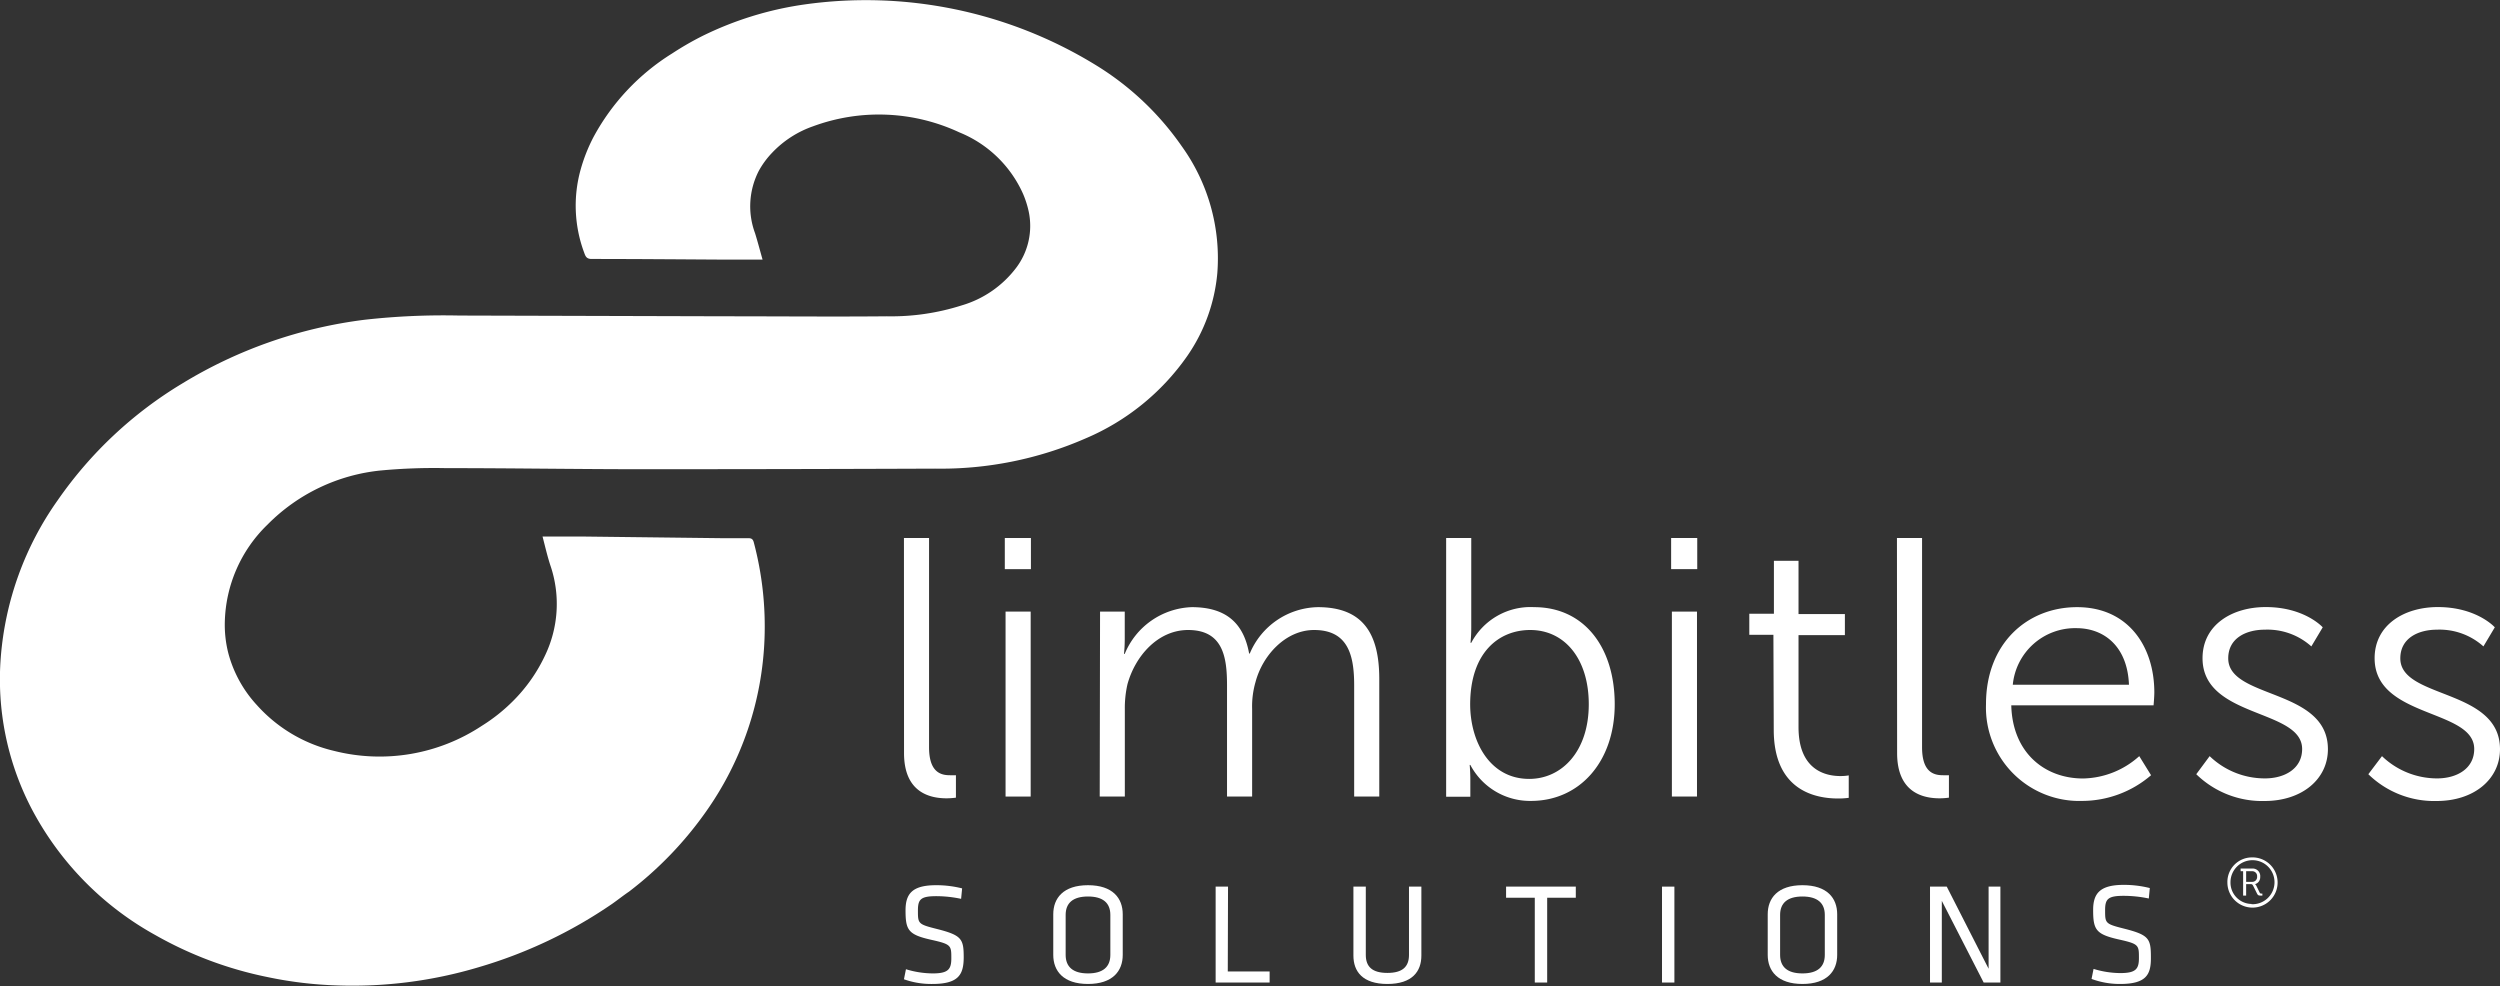 <svg xmlns="http://www.w3.org/2000/svg" viewBox="0 0 298.69 117.81">
  <rect x="0" y="0" width="298.69" height="117.81" fill="#333333" stroke="none"/>
  <g id="Layer_2" data-name="Layer 2">
    <g id="Logos">
      <g>
        <g>
          <path d="M141.19,17.47a34.26,34.26,0,0,0-10.33-9.73A52.5,52.5,0,0,0,96,.55a40.39,40.39,0,0,0-12.1,3.76A36.21,36.21,0,0,0,80.3,6.39a26.67,26.67,0,0,0-9.4,10,20,20,0,0,0-1.53,3.88,16.07,16.07,0,0,0,.43,9.93c.15.42.27.74.89.74,5.41,0,10.82.05,16.22.08h4.2c-.31-1.09-.58-2.13-.9-3.16a9.25,9.25,0,0,1,.44-7.43,10.21,10.21,0,0,1,1.59-2.17,12.32,12.32,0,0,1,4.9-3.17,22.73,22.73,0,0,1,17.49.73,14.14,14.14,0,0,1,7.6,7.34,11.51,11.51,0,0,1,.67,2.09,8.3,8.3,0,0,1-1.48,6.73,12.61,12.61,0,0,1-6.53,4.51,27.61,27.61,0,0,1-8.93,1.3c-6.38.06-12.77,0-19.16,0l-31.95-.09a84.72,84.72,0,0,0-11.26.5,54.86,54.86,0,0,0-21.82,7.62A48.51,48.51,0,0,0,6.92,59.73,37.48,37.48,0,0,0,.09,78.57,33.45,33.45,0,0,0,3.64,96.36a36.77,36.77,0,0,0,14.94,15.37,45.32,45.32,0,0,0,13.35,5,47.24,47.24,0,0,0,8.22,1,52.55,52.55,0,0,0,17-2.16,55.9,55.9,0,0,0,16-7.59c.67-.47,1.33-1,2-1.45a43.58,43.58,0,0,0,9.25-9.63,38.19,38.19,0,0,0,6.94-20.55,39.15,39.15,0,0,0-1.28-11.55c-.12-.46-.35-.5-.7-.5l-3.16,0-16.79-.2H64.82c.33,1.26.6,2.47,1,3.64a14.23,14.23,0,0,1-.68,10.53,19.18,19.18,0,0,1-3.85,5.49,20.66,20.66,0,0,1-3.71,2.95,22.15,22.15,0,0,1-17.68,3,17.83,17.83,0,0,1-9.2-5.46,14.69,14.69,0,0,1-3.4-6.13,13.7,13.7,0,0,1-.44-3.82,16.71,16.71,0,0,1,5.1-11.62A22.12,22.12,0,0,1,45.5,56.21a68.79,68.79,0,0,1,7.73-.28c7.57,0,15.15.12,22.72.13q17.86,0,35.75-.07a43.18,43.18,0,0,0,18-3.61,28.25,28.25,0,0,0,12.15-9.85,20.56,20.56,0,0,0,3.59-9.9A22.91,22.91,0,0,0,141.19,17.47Z" style="fill: #fff"/>
          <g>
            <path d="M108,64.28h3v25c0,2.9,1.32,3.34,2.46,3.34a7.43,7.43,0,0,0,.75,0v2.68a8.35,8.35,0,0,1-1.1.08c-1.85,0-5.1-.57-5.1-5.4Z" style="fill: #fff"/>
            <path d="M120.05,64.28h3.12V68h-3.12Zm.09,8.79h3v22.1h-3Z" style="fill: #fff"/>
            <path d="M131.43,73.07h2.95v3.3a17.28,17.28,0,0,1-.09,1.75h.09a9,9,0,0,1,8-5.58c4.09,0,6.2,1.89,6.86,5.54h.08a9,9,0,0,1,8.13-5.54c5.36,0,7.34,3.12,7.34,8.57V95.17h-3V81.86c0-3.61-.75-6.59-4.79-6.59-3.38,0-6.15,3-7,6.23a10.5,10.5,0,0,0-.4,3.21V95.17h-3V81.86c0-3.34-.48-6.59-4.65-6.59-3.61,0-6.33,3.12-7.25,6.5a12.8,12.8,0,0,0-.31,2.94V95.17h-3Z" style="fill: #fff"/>
            <path d="M172.78,64.28h3V75a17.7,17.7,0,0,1-.09,1.8h.09a8,8,0,0,1,7.52-4.26c5.93,0,9.62,4.75,9.62,11.6s-4.18,11.55-10,11.55a8.06,8.06,0,0,1-7.25-4.3h-.08s.08.75.08,1.8v2h-2.89Zm9.92,28.78c3.91,0,7.12-3.3,7.12-8.92,0-5.4-2.86-8.87-7-8.87-3.69,0-7.17,2.63-7.17,8.91C175.67,88.62,178,93.06,182.7,93.06Z" style="fill: #fff"/>
            <path d="M199.66,64.28h3.12V68h-3.12Zm.09,8.79h3v22.1h-3Z" style="fill: #fff"/>
            <path d="M211.88,75.84H209V73.33h2.94V67h2.94v6.37h5.54v2.51h-5.54v11c0,5.18,3.3,5.84,5,5.84a5.68,5.68,0,0,0,1-.08v2.68a8.61,8.61,0,0,1-1.28.08c-2.54,0-7.68-.83-7.68-8.21Z" style="fill: #fff"/>
            <path d="M226.64,64.28h3v25c0,2.9,1.32,3.34,2.47,3.34a7.35,7.35,0,0,0,.74,0v2.68a8.16,8.16,0,0,1-1.1.08c-1.84,0-5.09-.57-5.09-5.4Z" style="fill: #fff"/>
            <path d="M248.16,72.54c6.11,0,9.23,4.7,9.23,10.19,0,.53-.09,1.54-.09,1.54h-17c.14,5.67,4,8.74,8.57,8.74a10.29,10.29,0,0,0,6.72-2.67L257,92.62a12.65,12.65,0,0,1-8.17,3.07,11.16,11.16,0,0,1-11.55-11.55C237.27,76.89,242.19,72.54,248.16,72.54Zm6.2,9.27c-.18-4.61-3-6.76-6.28-6.76a7.48,7.48,0,0,0-7.6,6.76Z" style="fill: #fff"/>
            <path d="M264,90.34A9.49,9.49,0,0,0,270.61,93c2.38,0,4.44-1.18,4.44-3.51,0-4.83-11.9-3.65-11.9-10.85,0-4,3.55-6.11,7.55-6.11,4.66,0,6.81,2.42,6.81,2.42l-1.36,2.28a7.85,7.85,0,0,0-5.54-2c-2.24,0-4.39,1-4.39,3.43,0,4.88,11.91,3.56,11.91,10.85,0,3.6-3.12,6.19-7.56,6.19a11.26,11.26,0,0,1-8.17-3.2Z" style="fill: #fff"/>
            <path d="M284.59,90.34A9.49,9.49,0,0,0,291.18,93c2.37,0,4.43-1.18,4.43-3.51,0-4.83-11.9-3.65-11.9-10.85,0-4,3.56-6.11,7.55-6.11,4.66,0,6.81,2.42,6.81,2.42l-1.36,2.28a7.84,7.84,0,0,0-5.53-2c-2.24,0-4.4,1-4.4,3.43,0,4.88,11.91,3.56,11.91,10.85,0,3.6-3.12,6.19-7.56,6.19a11.26,11.26,0,0,1-8.17-3.2Z" style="fill: #fff"/>
          </g>
          <g>
            <path d="M111.39,117.56A9.67,9.67,0,0,1,108,117l.24-1.2a11.12,11.12,0,0,0,3.2.5c1.84,0,2.22-.49,2.22-1.79,0-1.55,0-1.69-2.37-2.22-2.78-.62-3.1-1.16-3.1-3.53,0-2,.82-3,3.66-3a12.6,12.6,0,0,1,3.1.38l-.12,1.25a14.47,14.47,0,0,0-2.94-.32c-1.88,0-2.22.37-2.22,1.7,0,1.58,0,1.65,2.27,2.22,3,.76,3.2,1.2,3.2,3.44C115.12,116.43,114.54,117.56,111.39,117.56Z" style="fill: #fff"/>
            <path d="M134.14,114.09c0,1.91-1.19,3.47-4.15,3.47s-4.15-1.56-4.15-3.47v-4.86c0-1.91,1.19-3.47,4.15-3.47s4.15,1.56,4.15,3.47Zm-6.82,0c0,1.42.87,2.21,2.67,2.21s2.67-.79,2.67-2.21v-4.78c0-1.41-.86-2.2-2.67-2.2s-2.67.79-2.67,2.2Z" style="fill: #fff"/>
            <path d="M146.69,116.07h5v1.32h-6.45V105.93h1.48Z" style="fill: #fff"/>
            <path d="M169.82,105.93v8.24c0,1.88-1.08,3.39-4.06,3.39s-4.06-1.51-4.06-3.39v-8.24h1.48v8.16c0,1.41.77,2.15,2.58,2.15s2.58-.74,2.58-2.15v-8.16Z" style="fill: #fff"/>
            <path d="M183.37,107.26h-3.43v-1.33h8.33v1.33h-3.42v10.13h-1.48Z" style="fill: #fff"/>
            <path d="M200.05,117.39h-1.48V105.93h1.48Z" style="fill: #fff"/>
            <path d="M219.5,114.09c0,1.91-1.19,3.47-4.15,3.47s-4.15-1.56-4.15-3.47v-4.86c0-1.91,1.19-3.47,4.15-3.47s4.15,1.56,4.15,3.47Zm-6.82,0c0,1.42.86,2.21,2.67,2.21s2.67-.79,2.67-2.21v-4.78c0-1.41-.87-2.2-2.67-2.2s-2.67.79-2.67,2.2Z" style="fill: #fff"/>
            <path d="M232,107.63v9.76h-1.41V105.93h2l5,9.81v-9.81H239v11.46h-2Z" style="fill: #fff"/>
            <path d="M253.3,117.56a9.71,9.71,0,0,1-3.41-.6l.24-1.2a11.12,11.12,0,0,0,3.2.5c1.85,0,2.22-.49,2.22-1.79,0-1.55,0-1.69-2.37-2.22-2.77-.62-3.1-1.16-3.1-3.53,0-2,.83-3,3.67-3a12.66,12.66,0,0,1,3.1.38l-.12,1.25a14.56,14.56,0,0,0-3-.32c-1.87,0-2.22.37-2.22,1.7,0,1.58,0,1.65,2.27,2.22,3,.76,3.2,1.2,3.2,3.44C257,116.43,256.45,117.56,253.3,117.56Z" style="fill: #fff"/>
          </g>
        </g>
        <path d="M269,102.44a3,3,0,1,1-2.88,3A2.93,2.93,0,0,1,269,102.44Zm0,5.59a2.63,2.63,0,1,0-2.51-2.63A2.55,2.55,0,0,0,269,108Zm-1-3.94h-.3v-.32h1.39a.9.9,0,0,1,.95,1,.85.85,0,0,1-.63.87v0a.37.37,0,0,1,.16.17l.41.84c.05.11.15.11.24.11h.08V107h-.17c-.24,0-.35,0-.47-.24l-.46-.93c-.09-.17-.16-.2-.31-.2h-.53V107H268Zm1.05,1.27a.58.58,0,0,0,.62-.64.58.58,0,0,0-.62-.63h-.69v1.27Z" style="fill: #fff"/>
      </g>
    </g>
  </g>
</svg>
